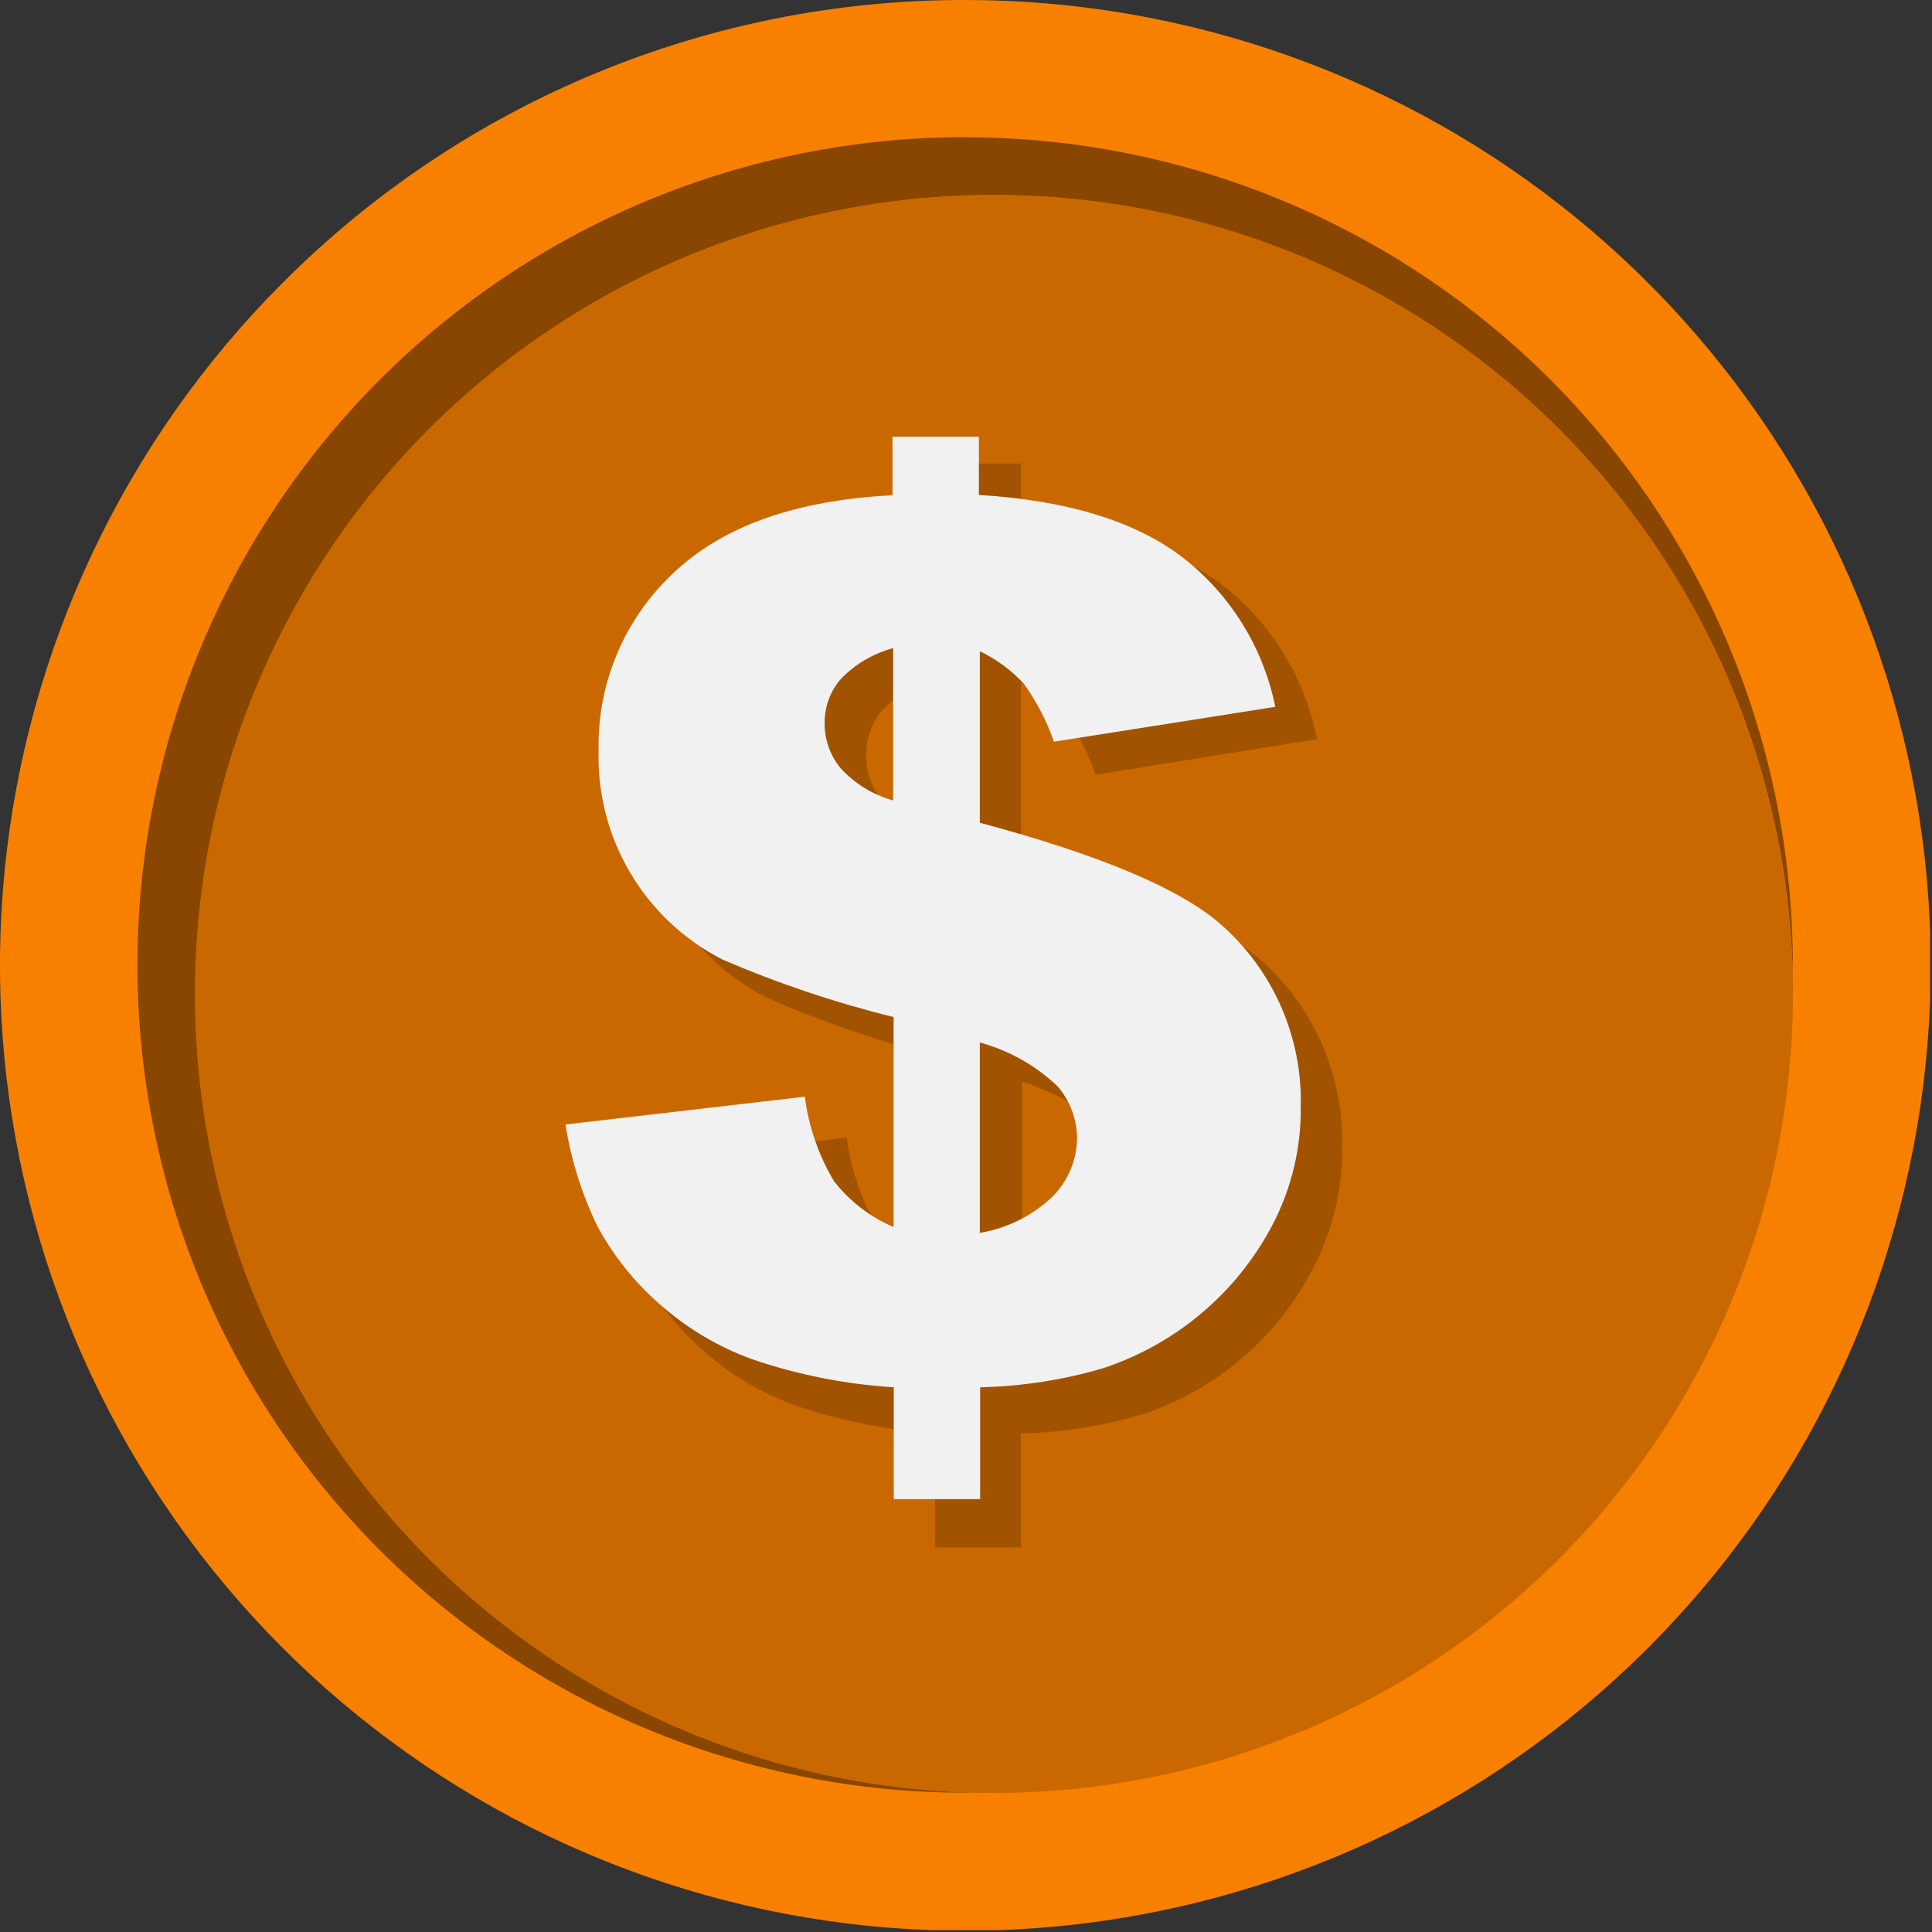 <svg width="123" height="123" viewBox="0 0 123 123" fill="none" xmlns="http://www.w3.org/2000/svg">
<rect x="0" y="0" width="123" height="123" fill="#333333" stroke="none"/>
<g clip-path="url(#clip0_1477_44909)">
<path d="M61.441 6.04868e-05C75.66 -0.004 89.442 4.923 100.436 13.941C111.431 22.959 118.958 35.511 121.735 49.457C124.512 63.403 122.367 77.881 115.666 90.423C108.965 102.965 98.122 112.795 84.985 118.239C71.848 123.682 57.23 124.402 43.623 120.275C30.015 116.149 18.259 107.431 10.358 95.608C2.457 83.785 -1.1 69.588 0.294 55.437C1.688 41.285 7.945 28.055 18.001 18C23.697 12.284 30.468 7.752 37.923 4.662C45.378 1.573 53.371 -0.011 61.441 6.04868e-05V6.04868e-05Z" fill="#F88000"/>
<path fill-rule="evenodd" clip-rule="evenodd" d="M61.44 8.74C68.361 8.739 75.215 10.101 81.609 12.749C88.003 15.397 93.814 19.279 98.707 24.172C103.601 29.066 107.483 34.877 110.131 41.271C112.779 47.666 114.141 54.519 114.14 61.44C114.14 61.75 114.14 62.05 114.14 62.36C113.96 52.381 110.847 42.675 105.19 34.452C99.533 26.229 91.582 19.852 82.327 16.116C73.071 12.38 62.921 11.45 53.141 13.441C43.361 15.432 34.382 20.257 27.325 27.315C20.267 34.372 15.442 43.351 13.451 53.131C11.46 62.911 12.39 73.061 16.126 82.317C19.862 91.572 26.239 99.523 34.462 105.18C42.685 110.837 52.391 113.95 62.37 114.13H61.45C47.473 114.13 34.069 108.578 24.186 98.695C14.302 88.811 8.75 75.407 8.75 61.43C8.75 47.453 14.302 34.049 24.186 24.166C34.069 14.282 47.473 8.73 61.45 8.73L61.44 8.74Z" fill="#884600"/>
<path fill-rule="evenodd" clip-rule="evenodd" d="M63.28 12.41C73.341 12.41 83.177 15.394 91.542 20.983C99.907 26.573 106.428 34.518 110.278 43.813C114.128 53.108 115.136 63.337 113.173 73.204C111.21 83.072 106.365 92.136 99.251 99.251C92.136 106.365 83.072 111.21 73.204 113.173C63.337 115.136 53.108 114.128 43.813 110.278C34.518 106.428 26.573 99.907 20.983 91.542C15.394 83.177 12.41 73.341 12.41 63.28C12.41 49.789 17.77 36.85 27.31 27.31C36.85 17.77 49.789 12.41 63.28 12.41V12.41Z" fill="#CA6800"/>
<path d="M83.83 47.06L69.74 49.33C69.283 47.99 68.64 46.721 67.83 45.56C67.034 44.675 66.073 43.955 65 43.44V54.59C72.653 56.676 77.767 58.873 80.34 61.18C81.995 62.664 83.308 64.49 84.19 66.53C85.072 68.57 85.502 70.778 85.45 73C85.484 75.678 84.855 78.323 83.62 80.7C81.387 85.079 77.534 88.415 72.88 90C70.324 90.779 67.672 91.203 65 91.26V98.52H59.53V91.26C56.462 91.058 53.435 90.446 50.53 89.44C48.308 88.623 46.269 87.376 44.53 85.77C42.952 84.348 41.641 82.654 40.66 80.77C39.68 78.698 39.006 76.495 38.66 74.23L53.91 72.42C54.152 74.351 54.777 76.214 55.75 77.9C56.742 79.209 58.054 80.242 59.56 80.9V67.21C55.845 66.27 52.215 65.019 48.71 63.47C46.446 62.297 44.535 60.544 43.17 58.39C41.552 55.857 40.736 52.894 40.83 49.89C40.776 47.757 41.166 45.636 41.975 43.661C42.784 41.687 43.995 39.902 45.53 38.42C48.68 35.34 53.35 33.62 59.53 33.3V29.51H65V33.3C70.653 33.653 74.987 35.013 78 37.38C81.035 39.812 83.108 43.242 83.85 47.06H83.83ZM59.53 43.25C58.238 43.585 57.066 44.279 56.15 45.25C55.495 46.038 55.14 47.034 55.15 48.06C55.136 49.126 55.489 50.164 56.15 51C57.05 52.007 58.219 52.736 59.52 53.1V43.25H59.53ZM65.02 81.25C66.799 80.948 68.441 80.103 69.72 78.83C70.686 77.789 71.219 76.419 71.21 75C71.208 73.789 70.779 72.617 70 71.69C69.16 70.69 67.51 69.69 65.07 68.86V81.23L65.02 81.25Z" fill="black" fill-opacity="0.2"/>
<path d="M81.19 45L67.1 47.22C66.642 45.908 65.999 44.669 65.19 43.54C64.395 42.673 63.441 41.967 62.38 41.46V52.38C70.033 54.426 75.147 56.583 77.72 58.85C79.369 60.293 80.68 62.081 81.559 64.087C82.439 66.094 82.866 68.27 82.81 70.46C82.844 73.085 82.222 75.676 81 78C79.84 80.21 78.249 82.165 76.32 83.75C74.521 85.232 72.463 86.368 70.25 87.1C67.699 87.853 65.059 88.263 62.4 88.32V95.44H56.9V88.32C53.834 88.129 50.807 87.531 47.9 86.54C45.685 85.74 43.648 84.517 41.9 82.94C40.316 81.539 38.995 79.866 38 78C37.026 75.971 36.353 73.812 36 71.59L51.24 69.82C51.481 71.718 52.111 73.546 53.09 75.19C54.087 76.474 55.395 77.483 56.89 78.12V64.75C53.166 63.831 49.523 62.607 46 61.09C43.561 59.844 41.525 57.933 40.128 55.577C38.732 53.221 38.032 50.517 38.11 47.78C38.063 45.679 38.459 43.593 39.27 41.654C40.081 39.717 41.291 37.971 42.82 36.53C45.967 33.51 50.633 31.843 56.82 31.53V27.8H62.32V31.51C67.973 31.857 72.307 33.19 75.32 35.51C78.348 37.87 80.43 41.236 81.19 45V45ZM56.88 41.26C55.59 41.6 54.419 42.292 53.5 43.26C52.849 44.031 52.494 45.01 52.5 46.02C52.488 47.064 52.842 48.079 53.5 48.89C54.402 49.883 55.567 50.601 56.86 50.96V41.26H56.88ZM62.38 78.49C64.149 78.198 65.786 77.371 67.07 76.12C68.025 75.128 68.561 73.807 68.57 72.43C68.556 71.218 68.109 70.051 67.31 69.14C65.921 67.823 64.227 66.871 62.38 66.37V78.49Z" fill="#F1F1F1"/>
</g>
<defs>
<clipPath id="clip0_1477_44909">
<rect width="122.88" height="122.88" fill="white"/>
</clipPath>
</defs>
</svg>
